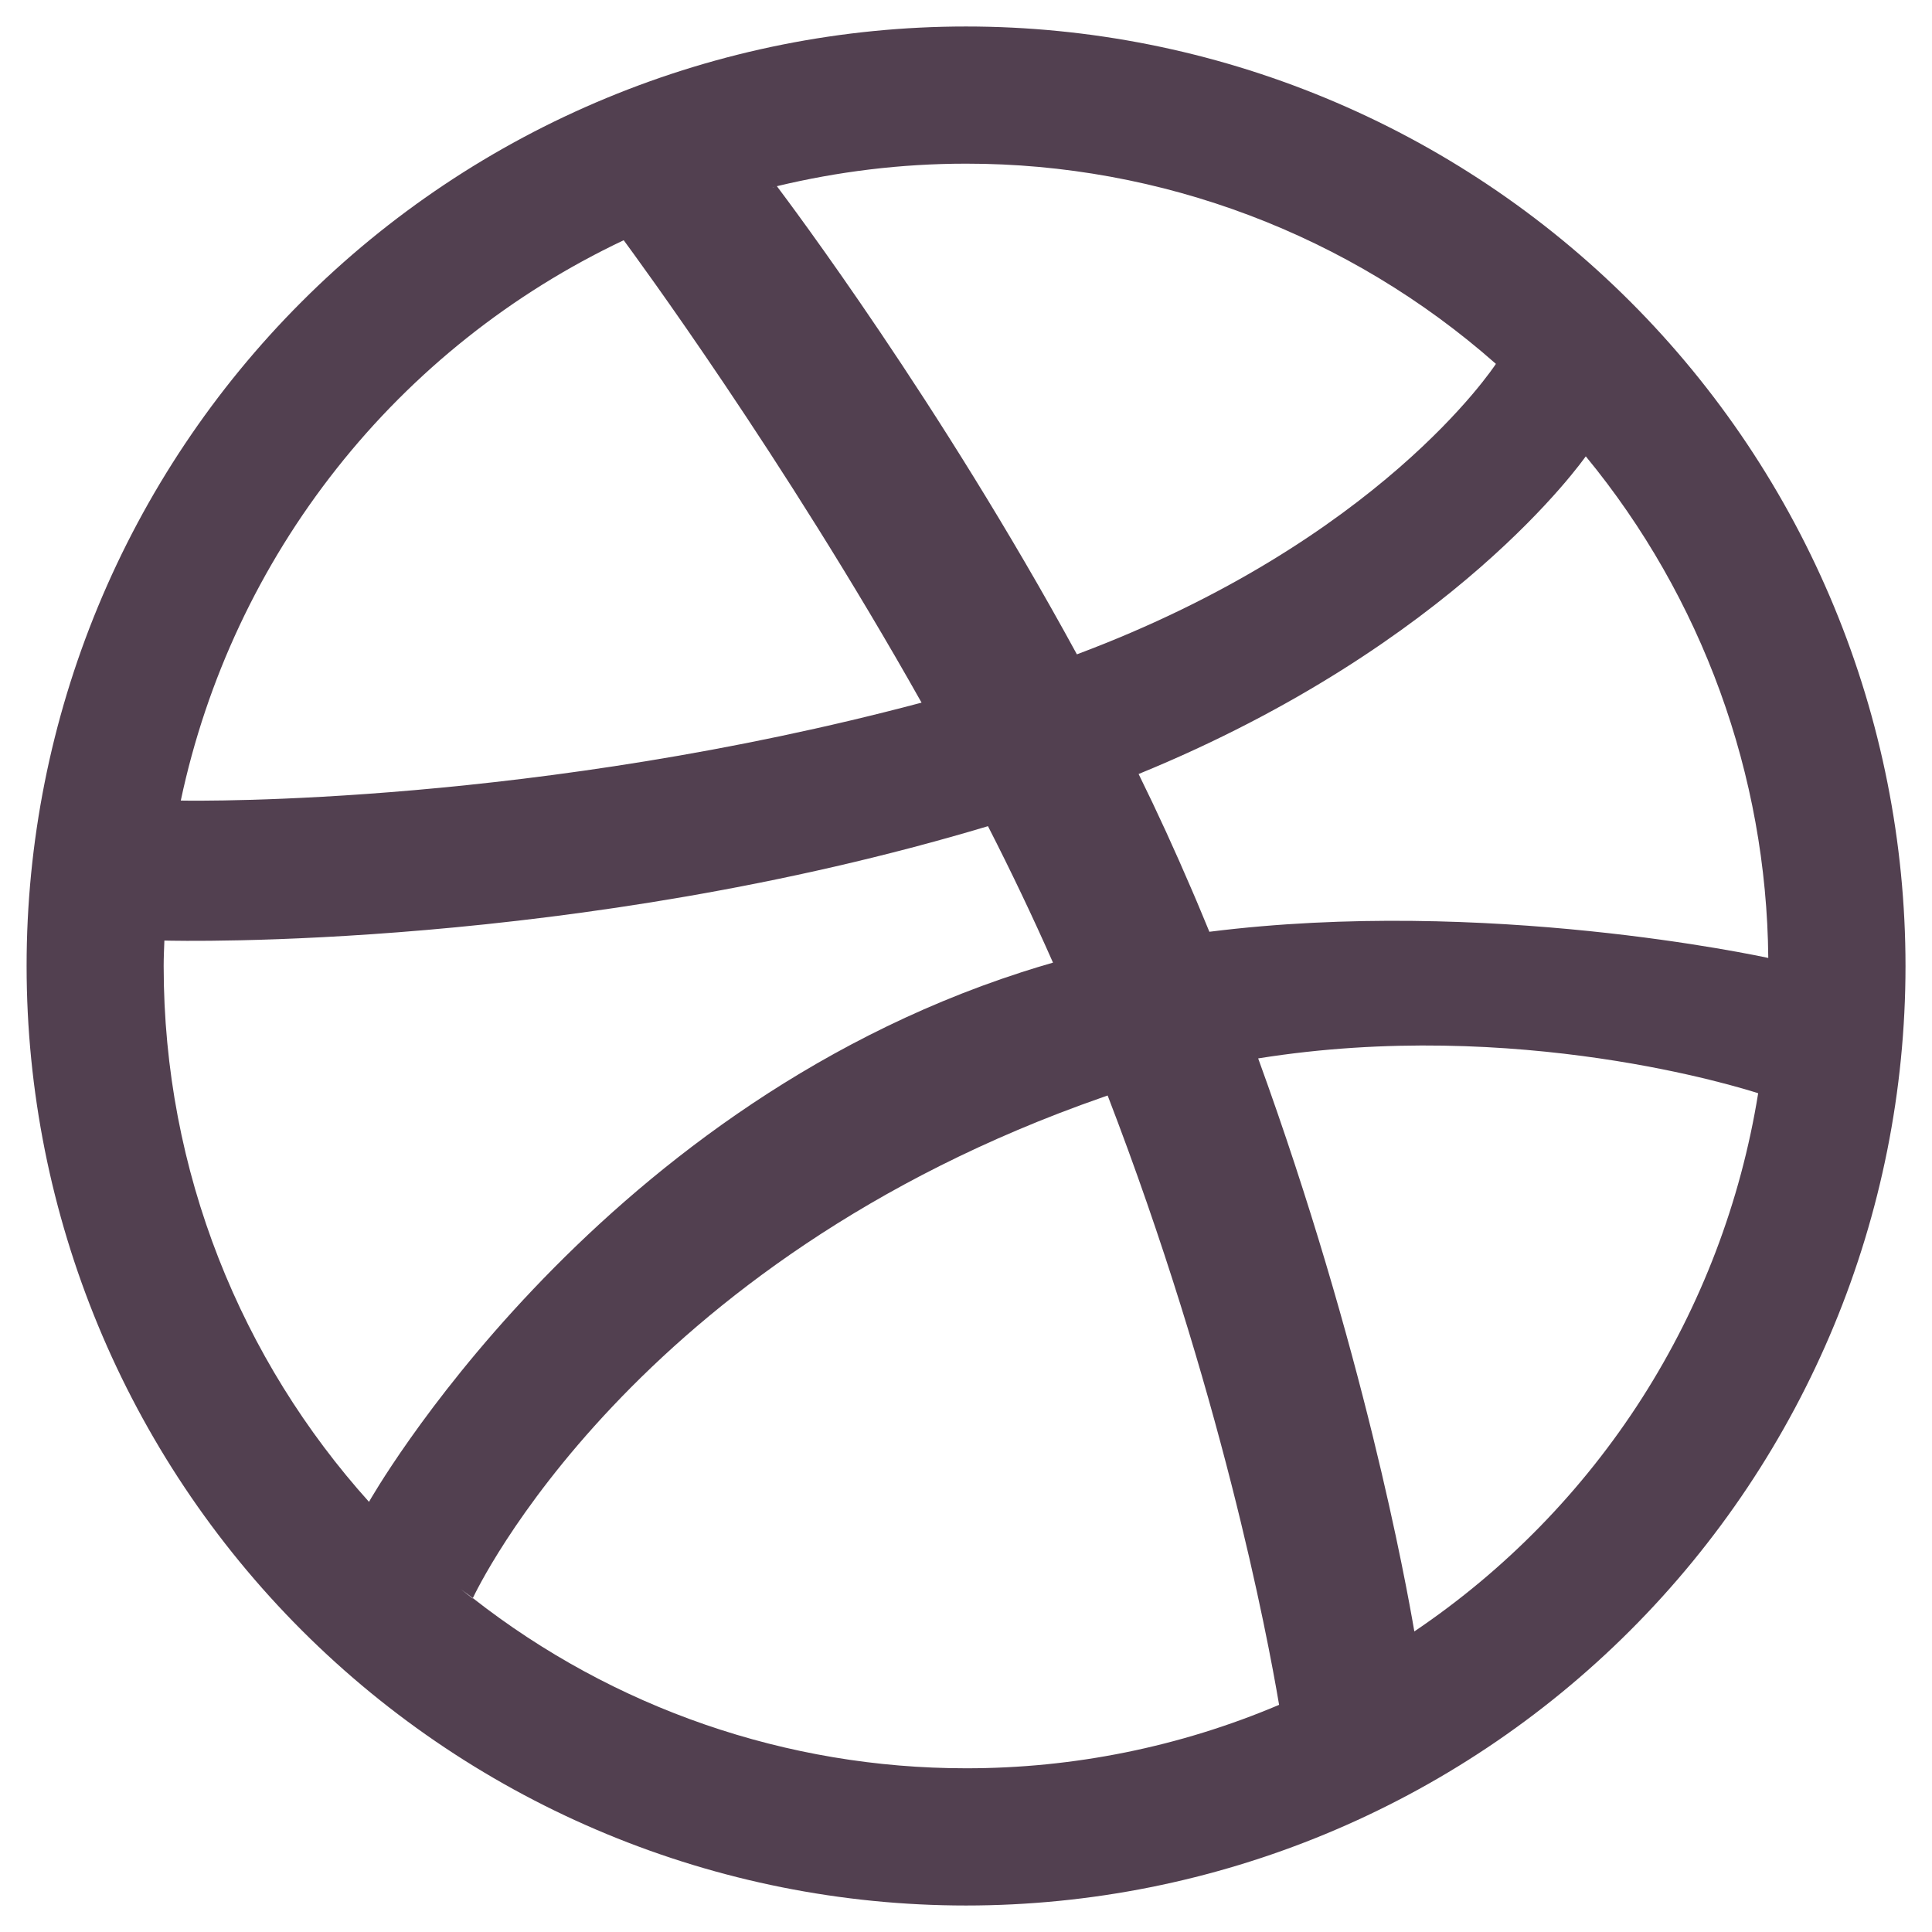 <svg width="35" height="35" viewBox="0 0 35 35" fill="none" xmlns="http://www.w3.org/2000/svg">
<path d="M16.695 12.729C14.183 8.263 11.495 4.62 11.299 4.352C9.27 5.312 7.49 6.727 6.099 8.488C4.707 10.249 3.741 12.307 3.275 14.503C3.656 14.51 9.717 14.583 16.695 12.729ZM18.505 17.613C18.694 17.552 18.885 17.494 19.076 17.439C18.707 16.604 18.314 15.78 17.898 14.967C10.413 17.21 3.231 17.047 2.978 17.039C2.972 17.195 2.965 17.346 2.965 17.502C2.965 21.237 4.376 24.645 6.694 27.218L6.685 27.207C6.685 27.207 10.662 20.151 18.505 17.613ZM8.566 28.959V28.951C8.459 28.868 8.344 28.792 8.237 28.702C8.433 28.859 8.566 28.959 8.566 28.959ZM14.018 3.388C14.009 3.391 14 3.393 13.991 3.396C14.002 3.392 14.017 3.392 14.017 3.392L14.018 3.388ZM27.1 6.592C24.45 4.252 21.035 2.962 17.5 2.965C16.318 2.965 15.173 3.109 14.074 3.373C14.296 3.669 17.025 7.294 19.509 11.854C24.989 9.802 27.059 6.652 27.1 6.592ZM17.5 34.52C12.987 34.52 8.658 32.726 5.467 29.535C2.276 26.344 0.482 22.015 0.482 17.502C0.481 15.267 0.921 13.053 1.776 10.988C2.631 8.923 3.885 7.046 5.465 5.466C7.045 3.885 8.922 2.631 10.987 1.776C13.052 0.92 15.265 0.48 17.5 0.48C19.735 0.48 21.949 0.92 24.014 1.776C26.079 2.631 27.955 3.885 29.536 5.466C31.116 7.046 32.37 8.923 33.225 10.988C34.08 13.053 34.52 15.267 34.52 17.502C34.52 22.015 32.726 26.344 29.534 29.536C26.343 32.727 22.014 34.52 17.5 34.52ZM19.972 19.879C11.441 22.852 8.624 28.829 8.566 28.951C11.115 30.95 14.26 32.035 17.498 32.034C19.448 32.036 21.377 31.646 23.172 30.885C22.957 29.61 22.112 25.157 20.066 19.846C20.035 19.858 20.003 19.869 19.972 19.879ZM20.627 14.022C20.967 14.712 21.289 15.417 21.594 16.129C21.703 16.379 21.805 16.632 21.909 16.88C26.928 16.248 31.871 17.321 32.034 17.354C32.004 14.036 30.837 10.828 28.728 8.267C28.694 8.309 26.361 11.676 20.627 14.022ZM22.793 19.174C24.7 24.421 25.474 28.687 25.622 29.555C27.272 28.442 28.676 27.003 29.748 25.326C30.819 23.649 31.535 21.77 31.851 19.805C31.562 19.713 27.492 18.423 22.793 19.174Z" fill="#524050"/>
</svg>
